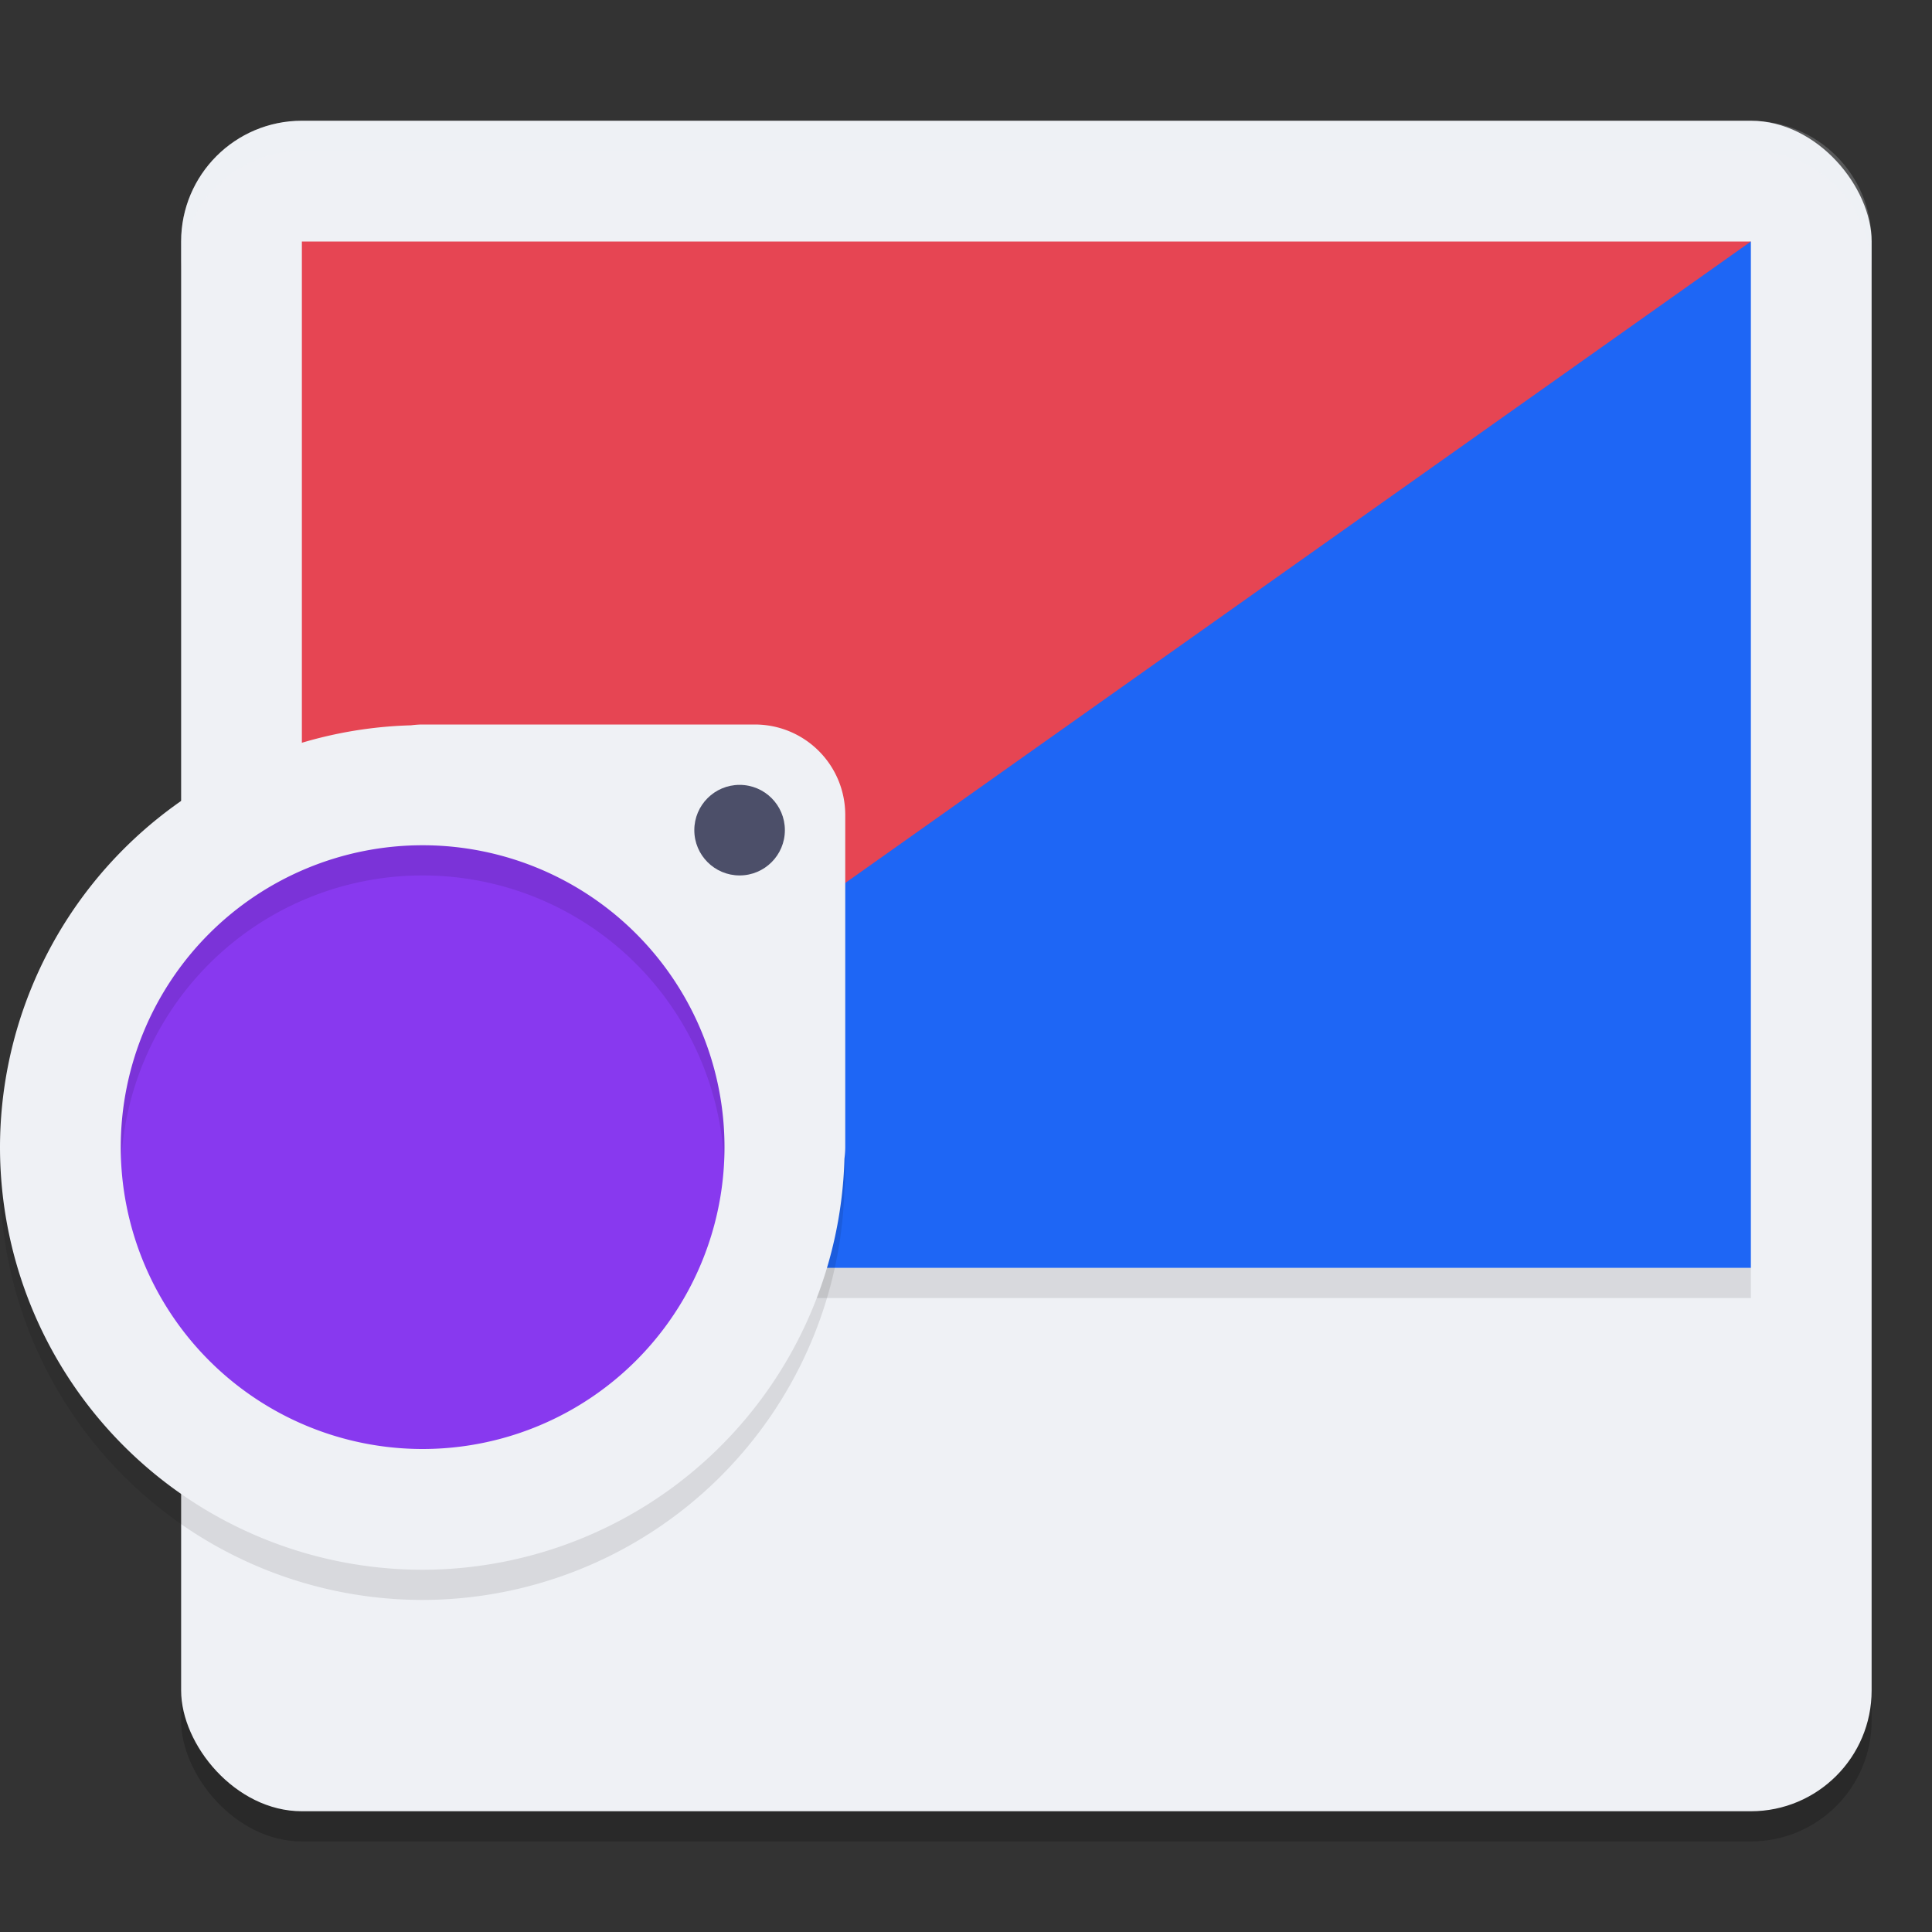 <svg xmlns="http://www.w3.org/2000/svg" width="64" height="64" version="1.1">
 <rect width="100%" height="100%" fill="#333333" stroke="none"/>
 <rect style="opacity:0.2" width="56" height="56" x="6" y="5" rx="4" ry="4"/>
 <rect style="fill:#eff1f5" width="56" height="56" x="6" y="4" rx="4" ry="4"/>
 <rect style="opacity:0.1" width="48" height="1" x="10" y="42"/>
 <path style="fill:#1e66f5" d="M 58,8 V 42 H 10 L 26,17 Z"/>
 <path style="opacity:0.2;fill:#eff1f5" d="M 10 4 C 7.784 4 6 5.784 6 8 L 6 9 C 6 6.784 7.784 5 10 5 L 58 5 C 60.216 5 62 6.784 62 9 L 62 8 C 62 5.784 60.216 4 58 4 L 10 4 z"/>
 <path style="fill:#e64553" d="M 10,42 V 8 H 58 Z"/>
 <circle style="fill:#8839ef" cx="14" cy="38" r="11"/>
 <path style="opacity:0.1" d="M 14,25 C 13.868,25 13.74,25.011 13.613,25.027 A 14,14 0 0 0 0,39 14,14 0 0 0 14,53 14,14 0 0 0 27.973,39.387 C 27.989,39.26 28,39.132 28,39 V 28 C 28,26.338 26.662,25 25,25 Z M 14,29 A 10,10 0 0 1 24,39 10,10 0 0 1 14,49 10,10 0 0 1 4,39 10,10 0 0 1 14,29 Z"/>
 <path style="fill:#eff1f5" d="M 14 24 C 13.868 24 13.74 24.011 13.613 24.027 A 14 14 0 0 0 0 38 A 14 14 0 0 0 14 52 A 14 14 0 0 0 27.973 38.387 C 27.989 38.26 28 38.132 28 38 L 28 27 C 28 25.338 26.662 24 25 24 L 14 24 z M 14 28 A 10 10 0 0 1 24 38 A 10 10 0 0 1 14 48 A 10 10 0 0 1 4 38 A 10 10 0 0 1 14 28 z"/>
 <circle style="fill:#4c4f69" cx="24.5" cy="27.5" r="1.5"/>
</svg>
